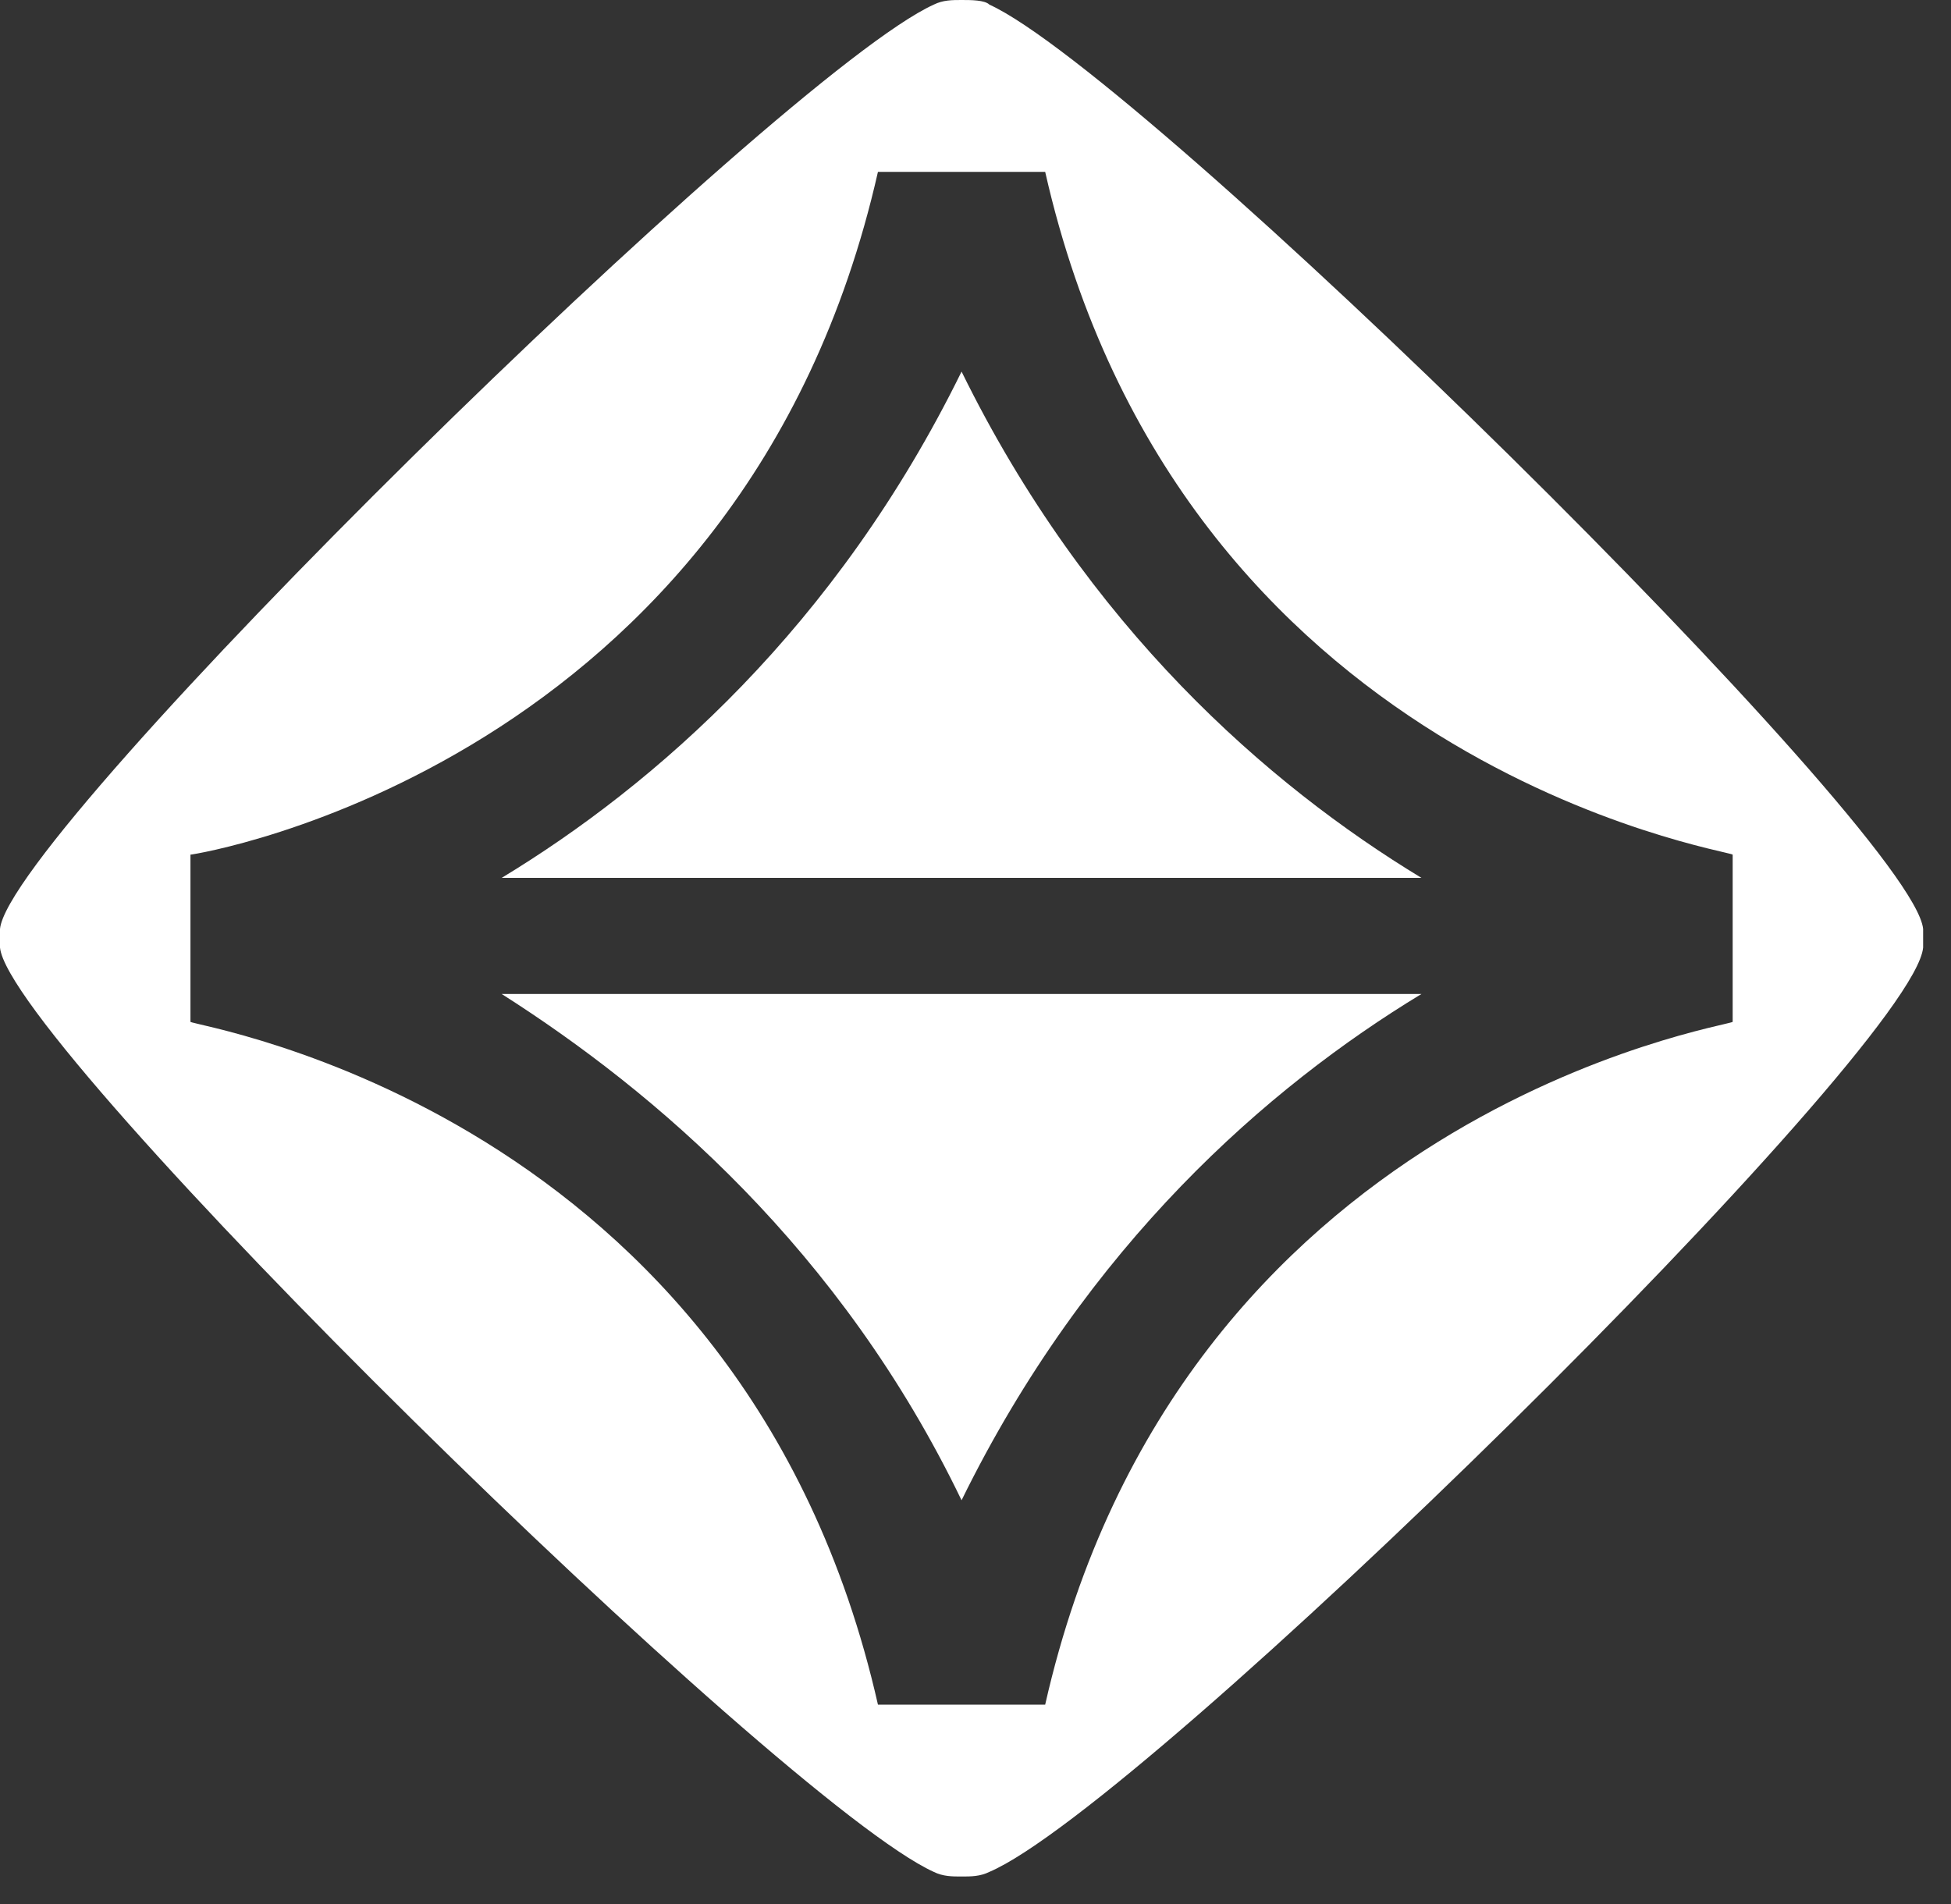 <?xml version="1.0" encoding="utf-8"?>
<!-- Generator: Adobe Illustrator 21.0.2, SVG Export Plug-In . SVG Version: 6.00 Build 0)  -->
<svg version="1.1" id="圖層_1" xmlns="http://www.w3.org/2000/svg" xmlns:xlink="http://www.w3.org/1999/xlink" x="0px" y="0px"
	 viewBox="0 0 42 41" style="enable-background:new 0 0 42 41;" xml:space="preserve">
<rect x="0" y="0" width="42" height="41" fill="#333333" stroke="none"/>
<style type="text/css">
	.st0{fill:#FFFFFF;}
</style>
<g>
	<path class="st0" d="M41.4,20.4c0-0.1,0-0.1,0-0.2c0-0.1,0-0.1,0-0.2C41.2,17.9,24.6,1.6,21.3,0.1C21.2,0,20.9,0,20.7,0
		c-0.2,0-0.4,0-0.6,0.1C16.8,1.6,0.2,17.9,0,20c0,0.1,0,0.1,0,0.2c0,0.1,0,0.1,0,0.2c0.2,2.1,16.8,18.4,20.1,19.9
		c0.2,0.1,0.4,0.1,0.6,0.1c0.2,0,0.4,0,0.6-0.1C24.6,38.9,41.2,22.6,41.4,20.4z M22.5,36.7h-1.8h-1.8C16,23.9,4.2,22.1,4.1,22v-1.8
		v-1.8c0.1,0,11.9-1.9,14.8-14.7h1.8h1.8c2.9,12.8,14.7,14.6,14.8,14.7v1.8V22C37.2,22.1,25.4,23.9,22.5,36.7z"/>
	<path class="st0" d="M20.7,8c-2.7,5.5-6.6,8.9-9.9,10.9h9.9h9.9C27.3,16.9,23.4,13.5,20.7,8z"/>
	<path class="st0" d="M10.8,21.4c3.3,2.1,7.3,5.5,9.9,10.9c2.7-5.5,6.6-8.9,9.9-10.9h-9.9H10.8z"/>
</g>
</svg>
